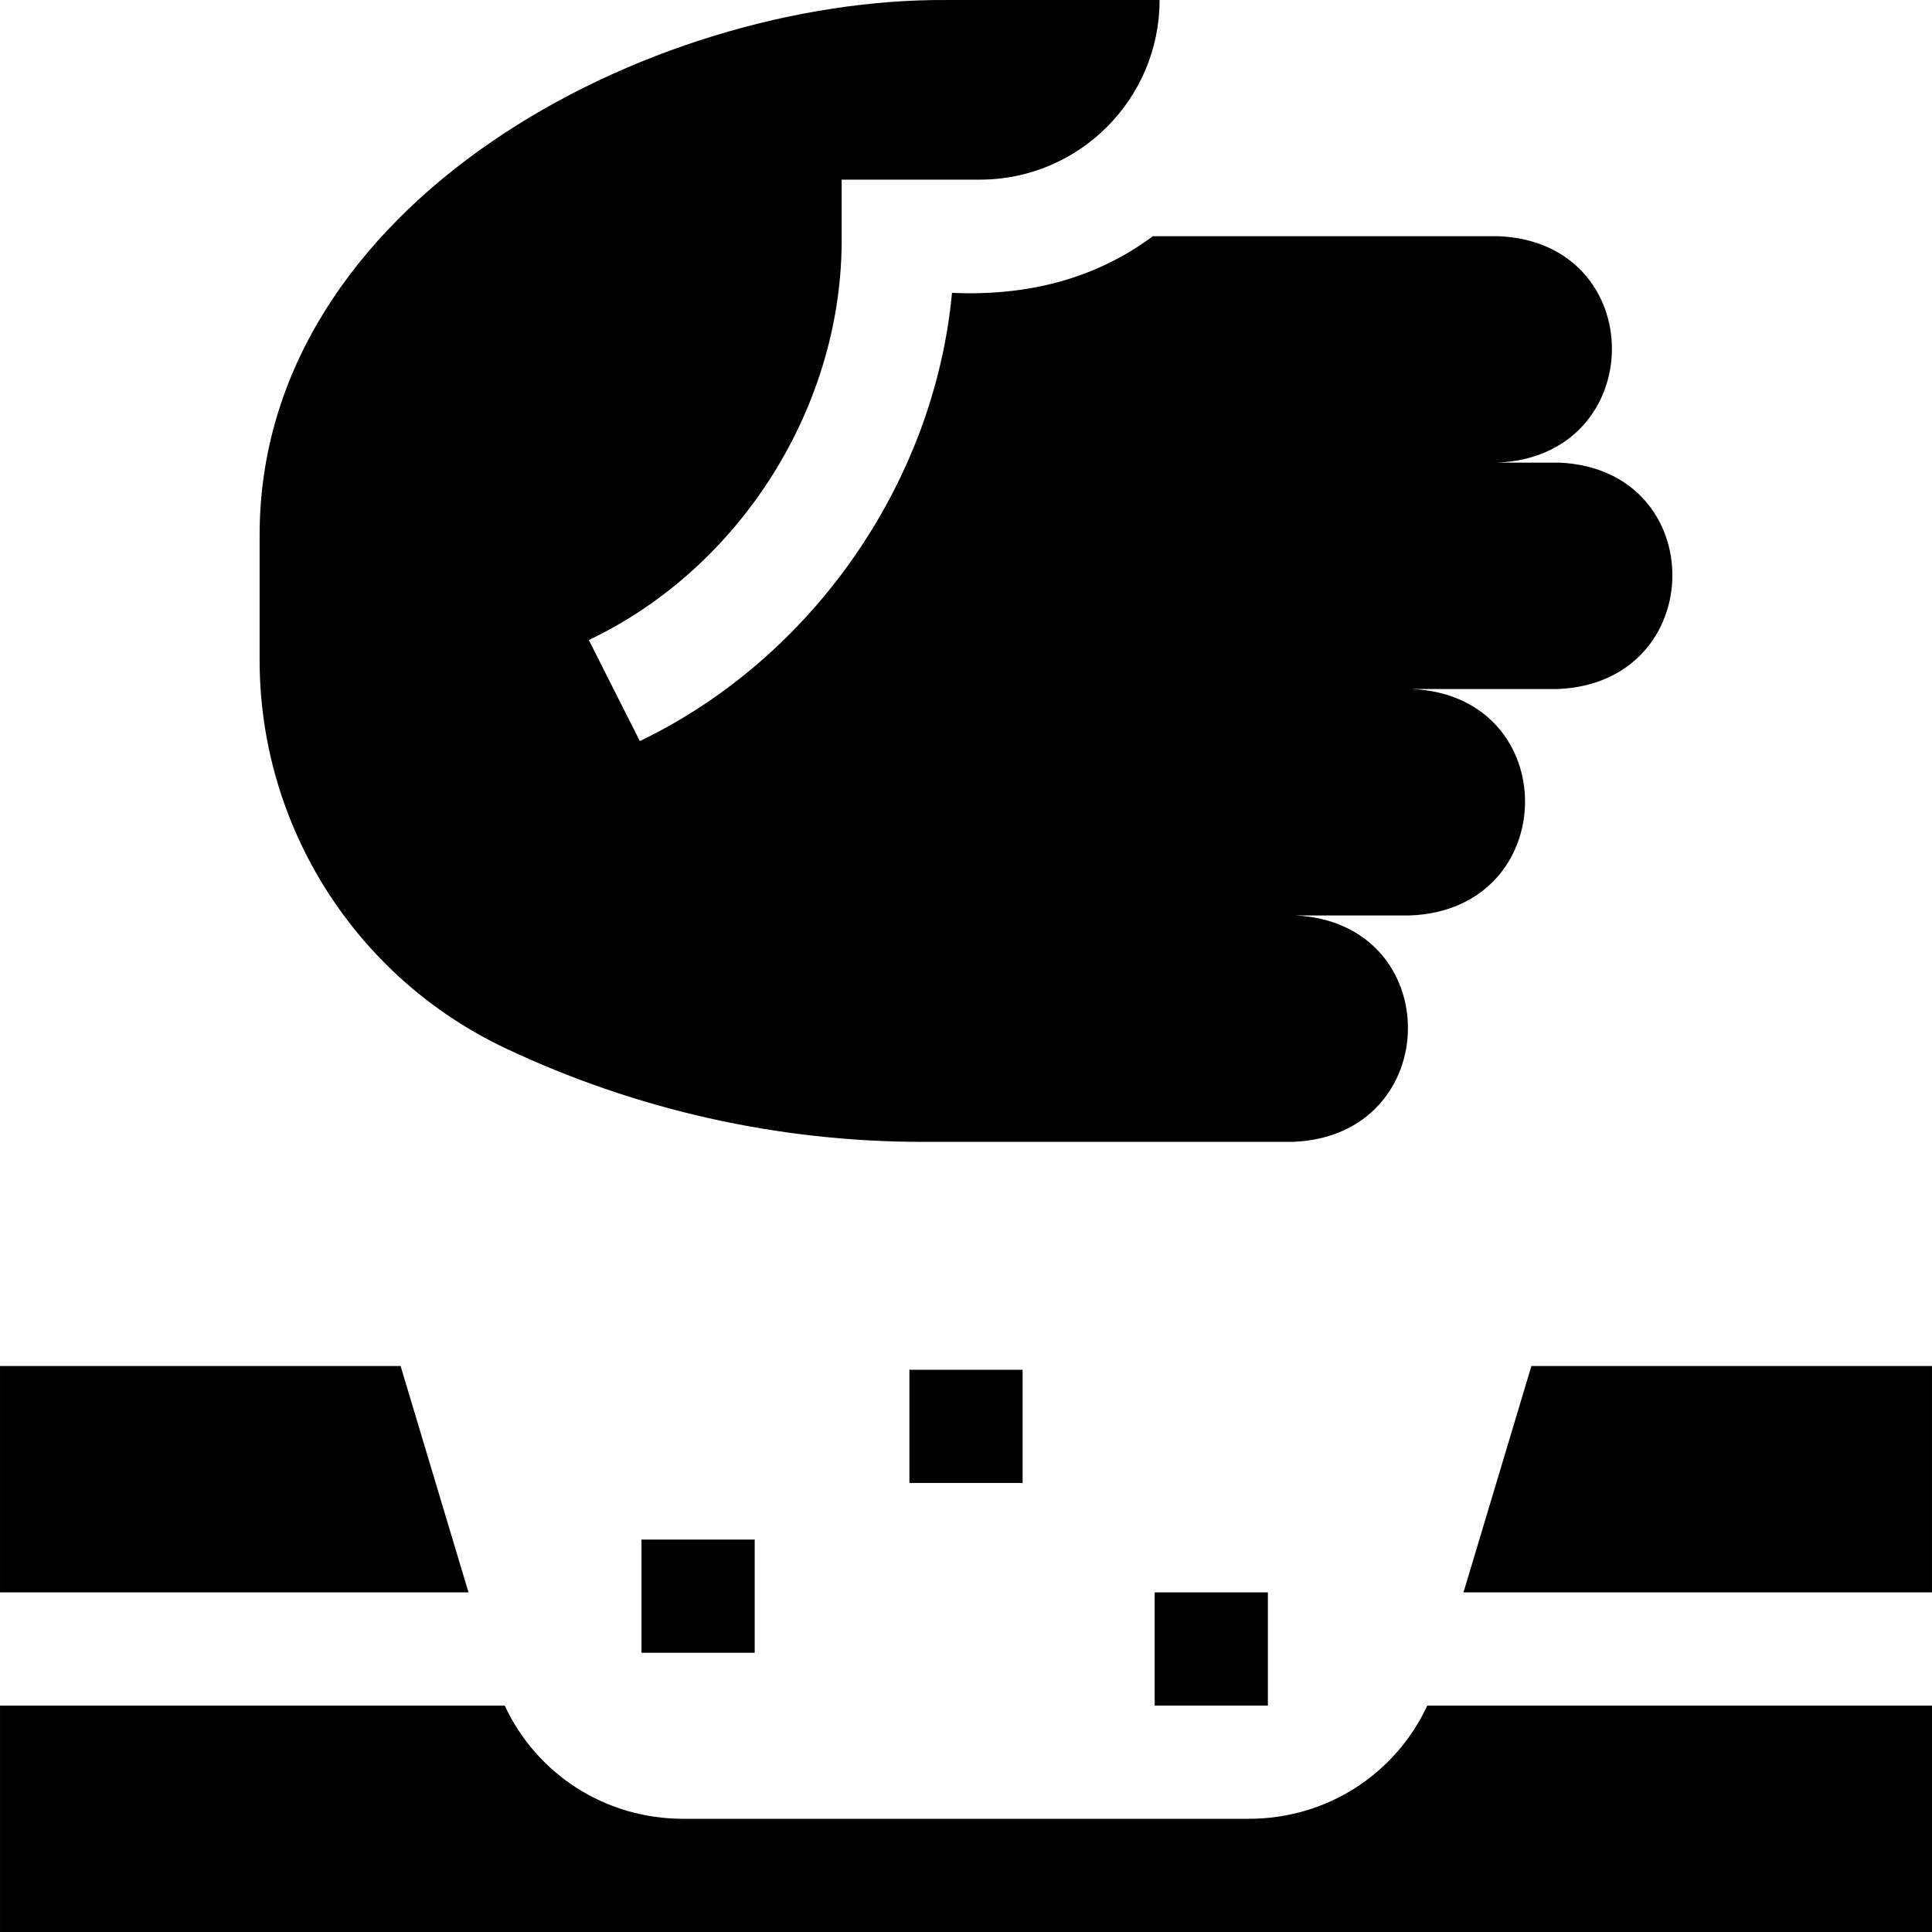 <svg id="Capa_1" enable-background="new 0 0 512.005 512.005" height="512" viewBox="0 0 512.005 512.005" width="512" xmlns="http://www.w3.org/2000/svg"><g><path d="m413.313 122.605c-4.44.02-16.64 0-16.64 0 40.336-1.499 40.798-58.172.62-60h-91.78c-15.299 11.37-33.357 15.891-53.22 15-4.699 50.384-37.079 96.846-82.73 118.79l-13.52-26.78c40.395-19.198 67.418-62.272 67.01-107.01v-15h36.65c26.25 0 47.6-21.35 47.6-47.6h-56.28c-78.965-.608-182.484 53.537-182.221 142.129v32.801c0 44 25.38 84.06 65.16 102.87 17.27 8.16 35.34 14.36 53.87 18.52s37.51 6.28 56.62 6.28h98.16c40.281-1.499 40.864-58.123.62-60h30.41c40.364-1.522 40.799-58.149.63-60h38.41c40.351-1.51 40.821-58.15.631-60z"/><path d="m170.003 408.005h30v30h-30z"/><path d="m306.003 422.005h30v30h-30z"/><path d="m241.003 363.005h30v30h-30z"/><path d="m405.843 362.005-18 60h124.16v-60z"/><path d="m378.253 452.005c-8.5 18.22-26.67 30-47.3 30h-149.9c-20.63 0-38.8-11.78-47.3-30-36.977 0-96.749 0-133.75 0v60h512v-60c-7.478 0-111.973 0-133.75 0z"/><path d="m124.163 422.005-18-60h-106.16v60z"/></g></svg>
